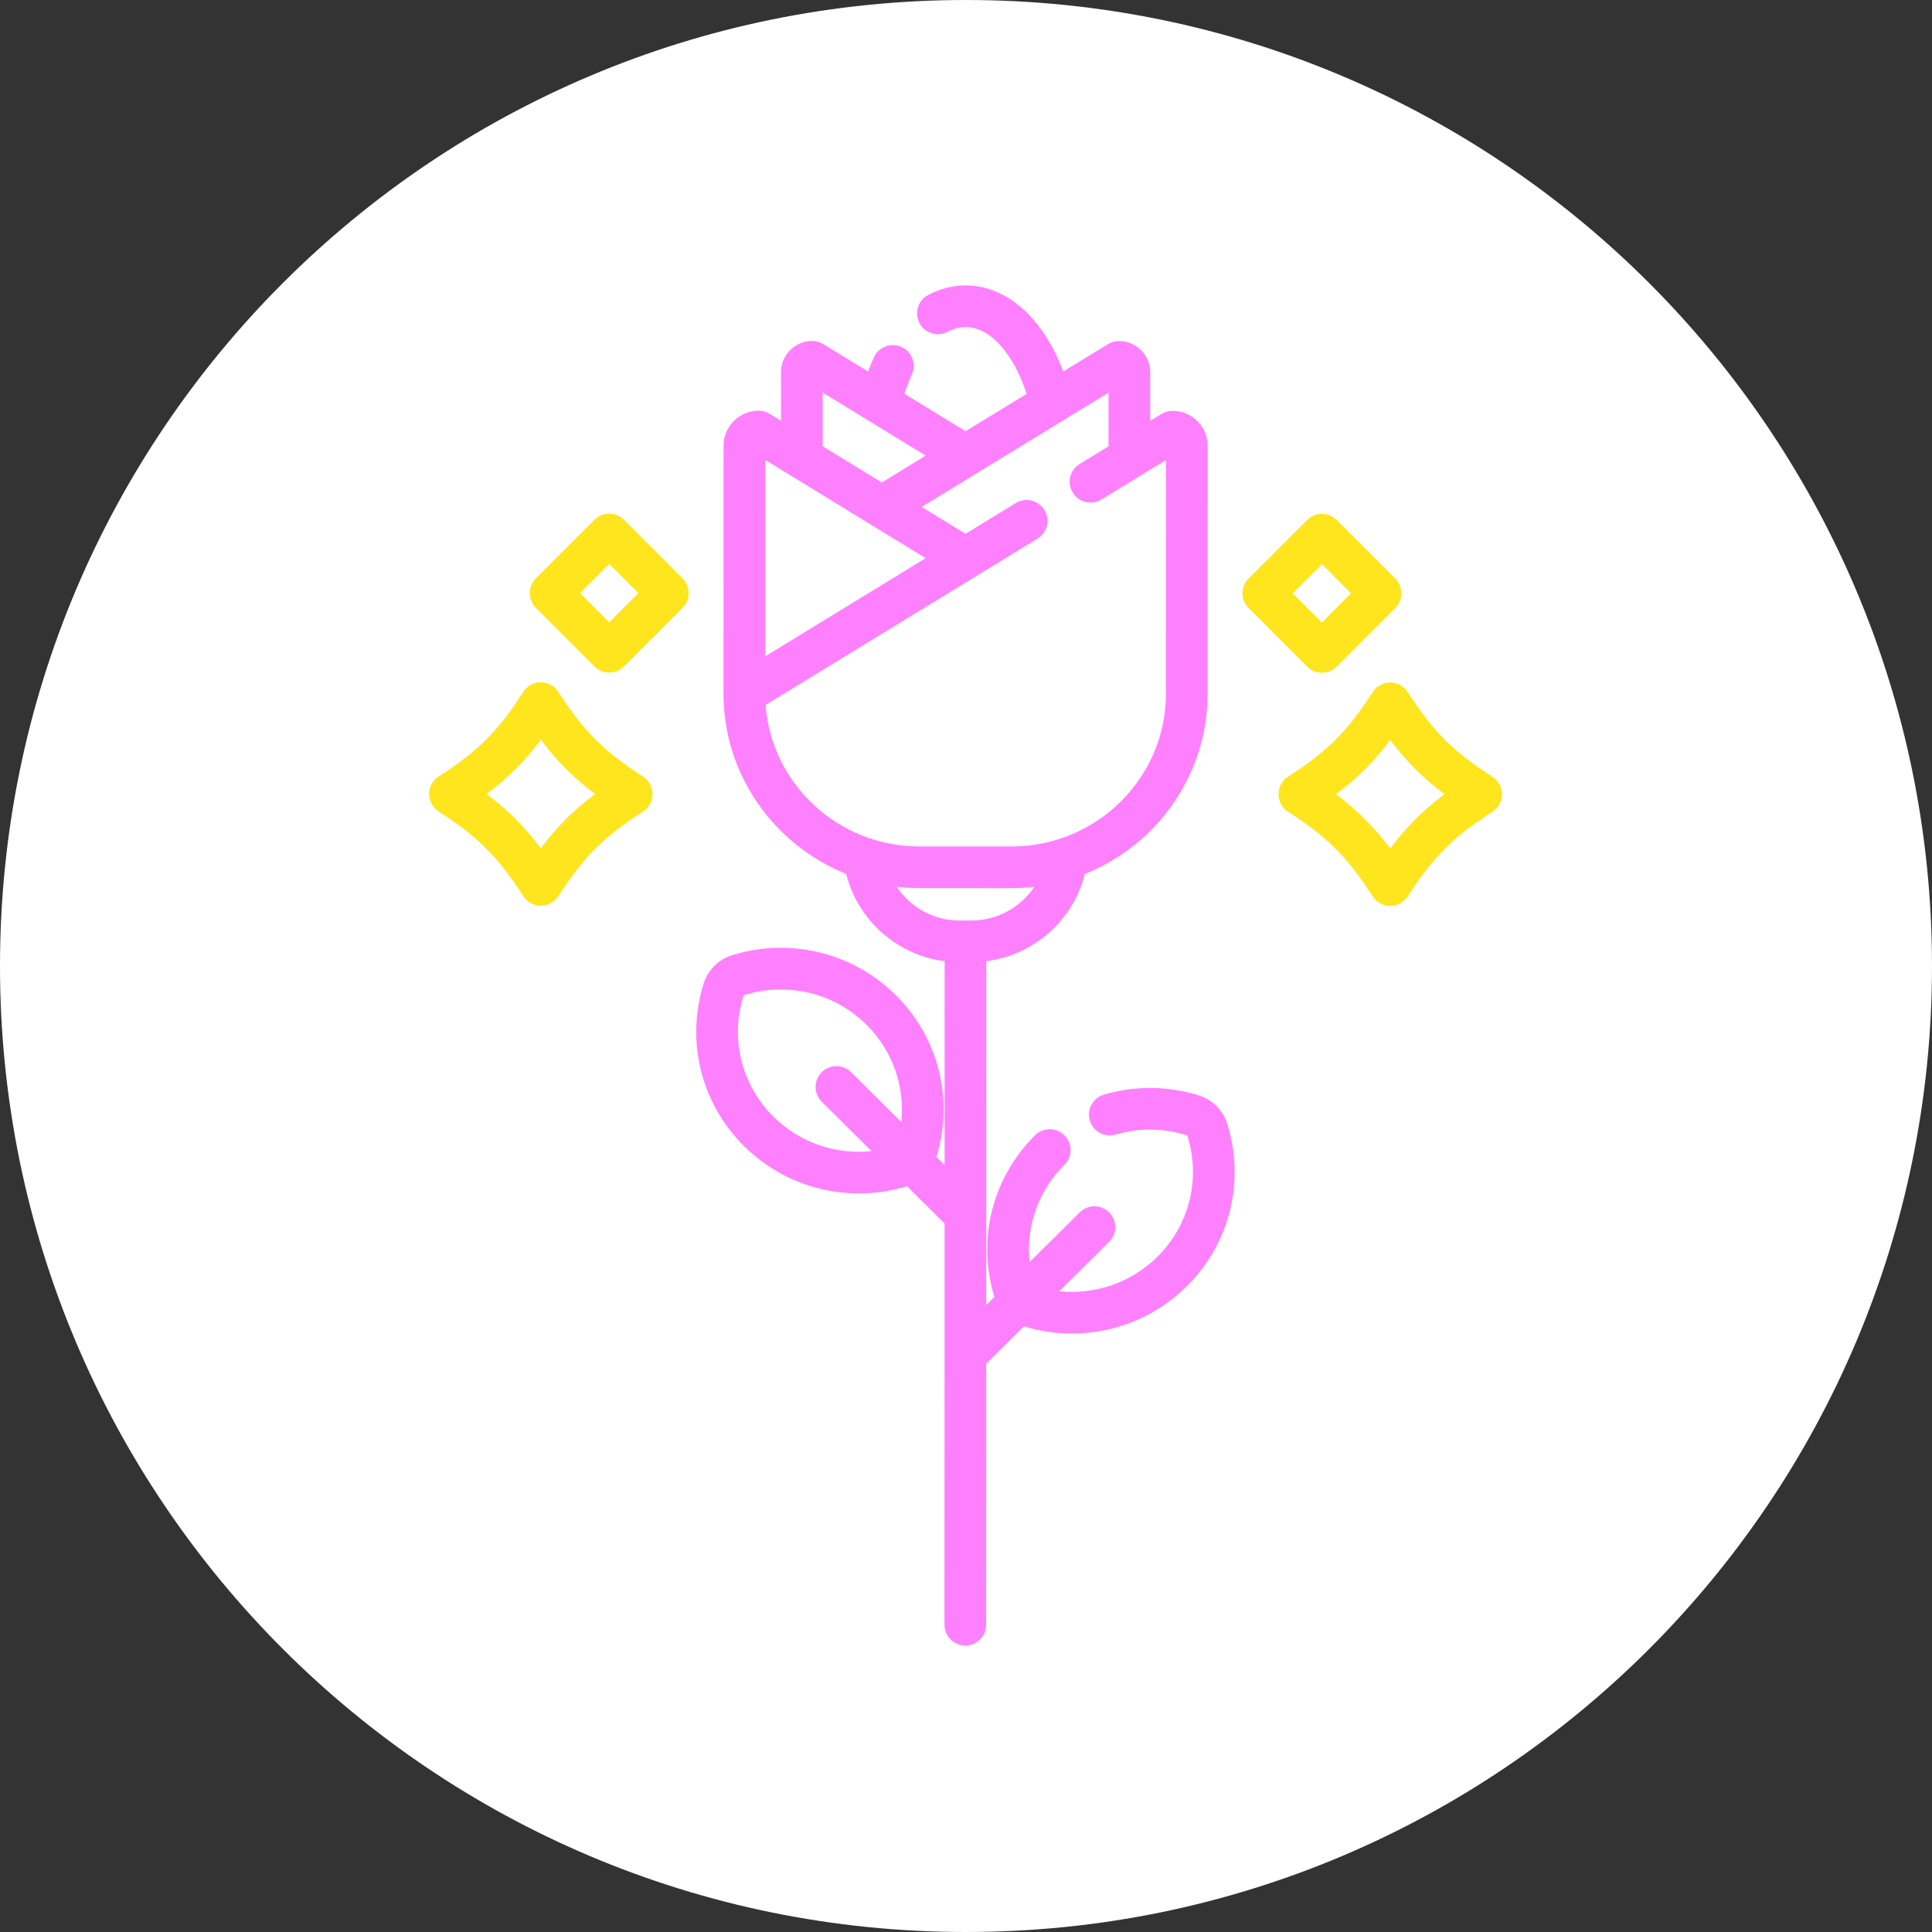<?xml version="1.0" encoding="UTF-8" standalone="no"?>
<svg
   version="1.1"
   id="Layer_1"
   x="0px"
   y="0px"
   width="85px"
   height="85px"
   viewBox="0 0 80 80"
   enable-background="new 0 0 80 80"
   xml:space="preserve"
   sodipodi:docname="logo.svg"
   inkscape:version="1.4 (e7c3feb1, 2024-10-09)"
   xmlns:inkscape="http://www.inkscape.org/namespaces/inkscape"
   xmlns:sodipodi="http://sodipodi.sourceforge.net/DTD/sodipodi-0.dtd"
   xmlns="http://www.w3.org/2000/svg"
   xmlns:svg="http://www.w3.org/2000/svg"><rect x="0" y="0" width="80" height="80" fill="#333333" stroke="none"/><defs
   id="defs2" /><sodipodi:namedview
   id="namedview2"
   pagecolor="#505050"
   bordercolor="#eeeeee"
   borderopacity="1"
   inkscape:showpageshadow="0"
   inkscape:pageopacity="0"
   inkscape:pagecheckerboard="0"
   inkscape:deskcolor="#505050"
   inkscape:zoom="3.7308709"
   inkscape:cx="64.46216"
   inkscape:cy="5.3606786"
   inkscape:window-width="1712"
   inkscape:window-height="935"
   inkscape:window-x="0"
   inkscape:window-y="43"
   inkscape:window-maximized="0"
   inkscape:current-layer="Layer_1" />
	<g
   id="g1">
		<path
   fill="#FFFFFF"
   d="M40,0c22.091,0,40,17.909,40,40S62.091,80,40,80S0,62.091,0,40S17.909,0,40,0z"
   id="path1" />
	</g>
	
<g
   id="g2-8"
   style="fill:#ff80ff;fill-opacity:1"
   transform="matrix(0.11,2.72363e-5,-2.72363e-5,0.11,11.825,11.812)">
	<g
   id="g1-0"
   style="fill:#ff80ff;fill-opacity:1">
		<path
   d="m 354.511,315.445 c -0.782,-2.48 -2.173,-4.76 -4.024,-6.594 -1.844,-1.828 -4.13,-3.201 -6.612,-3.969 -11.703,-3.628 -24.065,-3.73 -35.752,-0.294 -4.152,1.22 -6.53,5.576 -5.309,9.728 1.22,4.152 5.575,6.524 9.729,5.309 8.717,-2.562 17.946,-2.484 26.692,0.228 0.084,0.026 0.157,0.069 0.216,0.128 0.052,0.052 0.09,0.112 0.111,0.178 5.081,16.104 0.768,33.513 -11.258,45.432 -9.856,9.77 -23.43,14.408 -36.964,13.018 l 18.745,-18.581 c 3.074,-3.047 3.096,-8.009 0.049,-11.083 -3.048,-3.074 -8.01,-3.095 -11.082,-0.049 l -18.901,18.736 c -1.421,-13.395 3.244,-26.839 13.094,-36.602 3.074,-3.047 3.096,-8.008 0.049,-11.082 -3.048,-3.074 -8.009,-3.095 -11.083,-0.049 -16.107,15.966 -21.944,39.246 -15.297,60.856 l -3.077,3.05 V 254.387 c 18.087,-2.32 32.759,-15.576 37.078,-32.849 27.058,-10.871 46.201,-37.2 46.201,-67.897 V 60.369 c 0,-7.277 -5.941,-13.197 -13.244,-13.197 -1.444,0 -2.86,0.399 -4.091,1.153 l -4.296,2.629 V 32.641 c 0,-6.47 -5.28,-11.735 -11.77,-11.735 -1.444,0 -2.86,0.399 -4.091,1.153 l -16.877,10.33 C 285.466,12.872 271.886,0 255.999,0 c -4.857,0 -9.606,1.21 -14.115,3.594 -3.826,2.024 -5.286,6.767 -3.262,10.592 2.025,3.825 6.766,5.284 10.592,3.262 2.227,-1.178 4.509,-1.775 6.784,-1.775 9.49,0 18.196,10.364 22.964,25.151 L 255.999,54.88 232.967,40.782 c 0.802,-2.519 1.722,-4.929 2.768,-7.187 1.819,-3.927 0.11,-8.586 -3.817,-10.405 -3.928,-1.822 -8.586,-0.111 -10.405,3.817 -0.809,1.746 -1.546,3.552 -2.235,5.397 L 202.373,22.057 c -1.231,-0.753 -2.647,-1.153 -4.091,-1.153 -6.49,0 -11.77,5.264 -11.77,11.735 v 18.313 l -4.296,-2.629 c -1.231,-0.753 -2.647,-1.153 -4.091,-1.153 -7.303,0 -13.245,5.92 -13.245,13.197 v 93.271 c 0,30.697 19.144,57.026 46.201,67.897 4.32,17.272 18.991,30.529 37.078,32.85 v 76.694 l -3.077,-3.051 c 6.647,-21.608 0.81,-44.888 -15.297,-60.855 -11.587,-11.486 -26.957,-17.81 -43.28,-17.81 -6.223,0 -12.409,0.939 -18.383,2.791 -2.483,0.769 -4.77,2.142 -6.614,3.97 -1.851,1.834 -3.242,4.115 -4.023,6.592 -6.856,21.728 -1.043,45.21 15.171,61.281 11.586,11.484 26.956,17.81 43.28,17.81 6.111,0 12.184,-0.911 18.061,-2.699 l 14.164,14.039 v 151.014 c 0,4.328 3.509,7.837 7.837,7.837 4.328,0 7.837,-3.509 7.837,-7.837 v -98.287 l 14.164,-14.039 c 5.958,1.811 12.039,2.7 18.065,2.7 15.994,-0.001 31.582,-6.221 43.275,-17.812 16.215,-16.071 22.027,-39.552 15.172,-61.278 z m -122.664,-0.536 -18.901,-18.736 c -3.073,-3.047 -8.035,-3.025 -11.083,0.049 -3.047,3.073 -3.025,8.035 0.049,11.082 l 18.747,18.582 c -1.567,0.161 -3.142,0.249 -4.721,0.249 -12.163,0 -23.615,-4.713 -32.246,-13.268 -12.026,-11.92 -16.339,-29.329 -11.258,-45.434 0.021,-0.065 0.057,-0.124 0.11,-0.177 0.06,-0.06 0.133,-0.102 0.218,-0.13 4.471,-1.387 9.096,-2.089 13.744,-2.089 12.162,0 23.614,4.712 32.246,13.269 9.851,9.765 14.517,23.21 13.095,36.603 z M 202.188,40.321 240.987,64.068 224.464,74.182 202.188,60.548 Z m -21.632,25.362 60.431,36.986 -60.431,36.986 z m 0.16,92.251 102.361,-62.65 c 3.692,-2.259 4.853,-7.083 2.593,-10.775 -2.259,-3.693 -7.082,-4.853 -10.775,-2.593 L 255.998,93.482 239.475,83.369 309.81,40.32 v 20.226 l -10.883,6.661 c -3.692,2.26 -4.853,7.083 -2.593,10.776 2.259,3.691 7.082,4.852 10.776,2.592 l 24.331,-14.892 v 87.956 c 0,31.739 -26.081,57.559 -58.138,57.559 h -34.609 c -30.599,0.002 -55.753,-23.522 -57.978,-53.264 z m 77.447,81.141 h -4.326 c -9.928,0 -18.677,-5.065 -23.754,-12.716 2.827,0.327 5.697,0.515 8.611,0.515 h 34.609 c 2.914,0 5.785,-0.187 8.612,-0.515 -5.077,7.651 -13.826,12.716 -23.752,12.716 z"
   id="path1-2"
   style="fill:#ff80ff;fill-opacity:1" />
	</g>
</g><g
   id="g4"
   style="fill:#ffe51d;fill-opacity:1"
   transform="matrix(0.11,2.72363e-5,-2.72363e-5,0.11,11.825,11.812)">
	<g
   id="g3"
   style="fill:#ffe51d;fill-opacity:1">
		<path
   d="M 417.752,110.314 395.681,88.242 c -3.06,-3.062 -8.023,-3.059 -11.083,-0.001 l -22.073,22.071 c -1.469,1.47 -2.296,3.463 -2.296,5.542 0,2.078 0.826,4.071 2.296,5.541 l 22.071,22.071 c 1.531,1.532 3.537,2.297 5.542,2.297 2.005,0 4.011,-0.765 5.541,-2.295 l 22.073,-22.072 c 1.469,-1.469 2.296,-3.463 2.296,-5.541 0,-2.078 -0.826,-4.072 -2.296,-5.541 z m -27.614,16.53 -10.989,-10.989 10.99,-10.989 10.989,10.989 z"
   id="path2-4"
   style="fill:#ffe51d;fill-opacity:1" />
	</g>
</g><g
   id="g6"
   style="fill:#ffe51d;fill-opacity:1"
   transform="matrix(0.11,2.72363e-5,-2.72363e-5,0.11,11.825,11.812)">
	<g
   id="g5"
   style="fill:#ffe51d;fill-opacity:1">
		<path
   d="m 454.331,184.892 c -14.855,-9.571 -22.302,-17.018 -31.875,-31.875 -1.443,-2.239 -3.925,-3.592 -6.588,-3.592 -2.663,0 -5.145,1.353 -6.588,3.592 -9.571,14.856 -17.019,22.303 -31.875,31.874 -2.239,1.442 -3.592,3.924 -3.592,6.587 0,2.663 1.353,5.145 3.592,6.588 14.856,9.572 22.304,17.02 31.876,31.875 1.443,2.239 3.924,3.592 6.588,3.592 2.663,0 5.145,-1.353 6.588,-3.591 9.572,-14.855 17.02,-22.303 31.876,-31.876 2.239,-1.443 3.592,-3.925 3.592,-6.588 -0.002,-2.662 -1.355,-5.143 -3.594,-6.586 z m -38.463,27.021 c -6.118,-8.166 -12.266,-14.314 -20.432,-20.432 8.165,-6.117 14.315,-12.266 20.432,-20.432 6.117,8.166 12.268,14.315 20.432,20.432 -8.166,6.117 -14.314,12.266 -20.432,20.432 z"
   id="path4"
   style="fill:#ffe51d;fill-opacity:1" />
	</g>
</g><g
   id="g8"
   style="fill:#ffe51d;fill-opacity:1"
   transform="matrix(0.11,2.72363e-5,-2.72363e-5,0.11,11.825,11.812)">
	<g
   id="g7"
   style="fill:#ffe51d;fill-opacity:1">
		<path
   d="M 149.473,110.313 127.4,88.242 c -3.062,-3.06 -8.023,-3.059 -11.082,10e-4 l -22.071,22.071 c -1.47,1.469 -2.296,3.462 -2.296,5.541 0,2.078 0.825,4.072 2.296,5.541 l 22.073,22.072 c 1.53,1.53 3.536,2.295 5.541,2.295 2.005,0 4.011,-0.765 5.541,-2.296 l 22.071,-22.071 c 1.47,-1.47 2.296,-3.463 2.296,-5.541 0,-2.078 -0.826,-4.072 -2.296,-5.542 z m -27.614,16.531 -10.99,-10.989 10.989,-10.989 10.99,10.989 z"
   id="path6"
   style="fill:#ffe51d;fill-opacity:1" />
	</g>
</g><g
   id="g10"
   style="fill:#ffe51d;fill-opacity:1"
   transform="matrix(0.11,2.72363e-5,-2.72363e-5,0.11,11.825,11.812)">
	<g
   id="g9"
   style="fill:#ffe51d;fill-opacity:1">
		<path
   d="m 134.592,184.892 c -14.856,-9.571 -22.303,-17.018 -31.875,-31.874 -1.443,-2.239 -3.924,-3.592 -6.588,-3.592 -2.663,0 -5.145,1.353 -6.588,3.592 -9.572,14.856 -17.02,22.303 -31.875,31.875 -2.239,1.442 -3.592,3.924 -3.592,6.587 0,2.663 1.353,5.145 3.592,6.588 14.855,9.572 22.303,17.02 31.876,31.876 1.443,2.239 3.925,3.591 6.588,3.591 2.663,0 5.145,-1.353 6.588,-3.592 9.571,-14.855 17.019,-22.302 31.876,-31.875 2.239,-1.443 3.592,-3.925 3.592,-6.588 -0.001,-2.665 -1.355,-5.145 -3.594,-6.588 z m -38.463,27.021 c -6.117,-8.166 -12.266,-14.315 -20.432,-20.432 8.164,-6.117 14.315,-12.266 20.432,-20.432 6.117,8.166 12.267,14.315 20.432,20.432 -8.166,6.117 -14.315,12.265 -20.432,20.432 z"
   id="path8"
   style="fill:#ffe51d;fill-opacity:1" />
	</g>
</g></svg>
